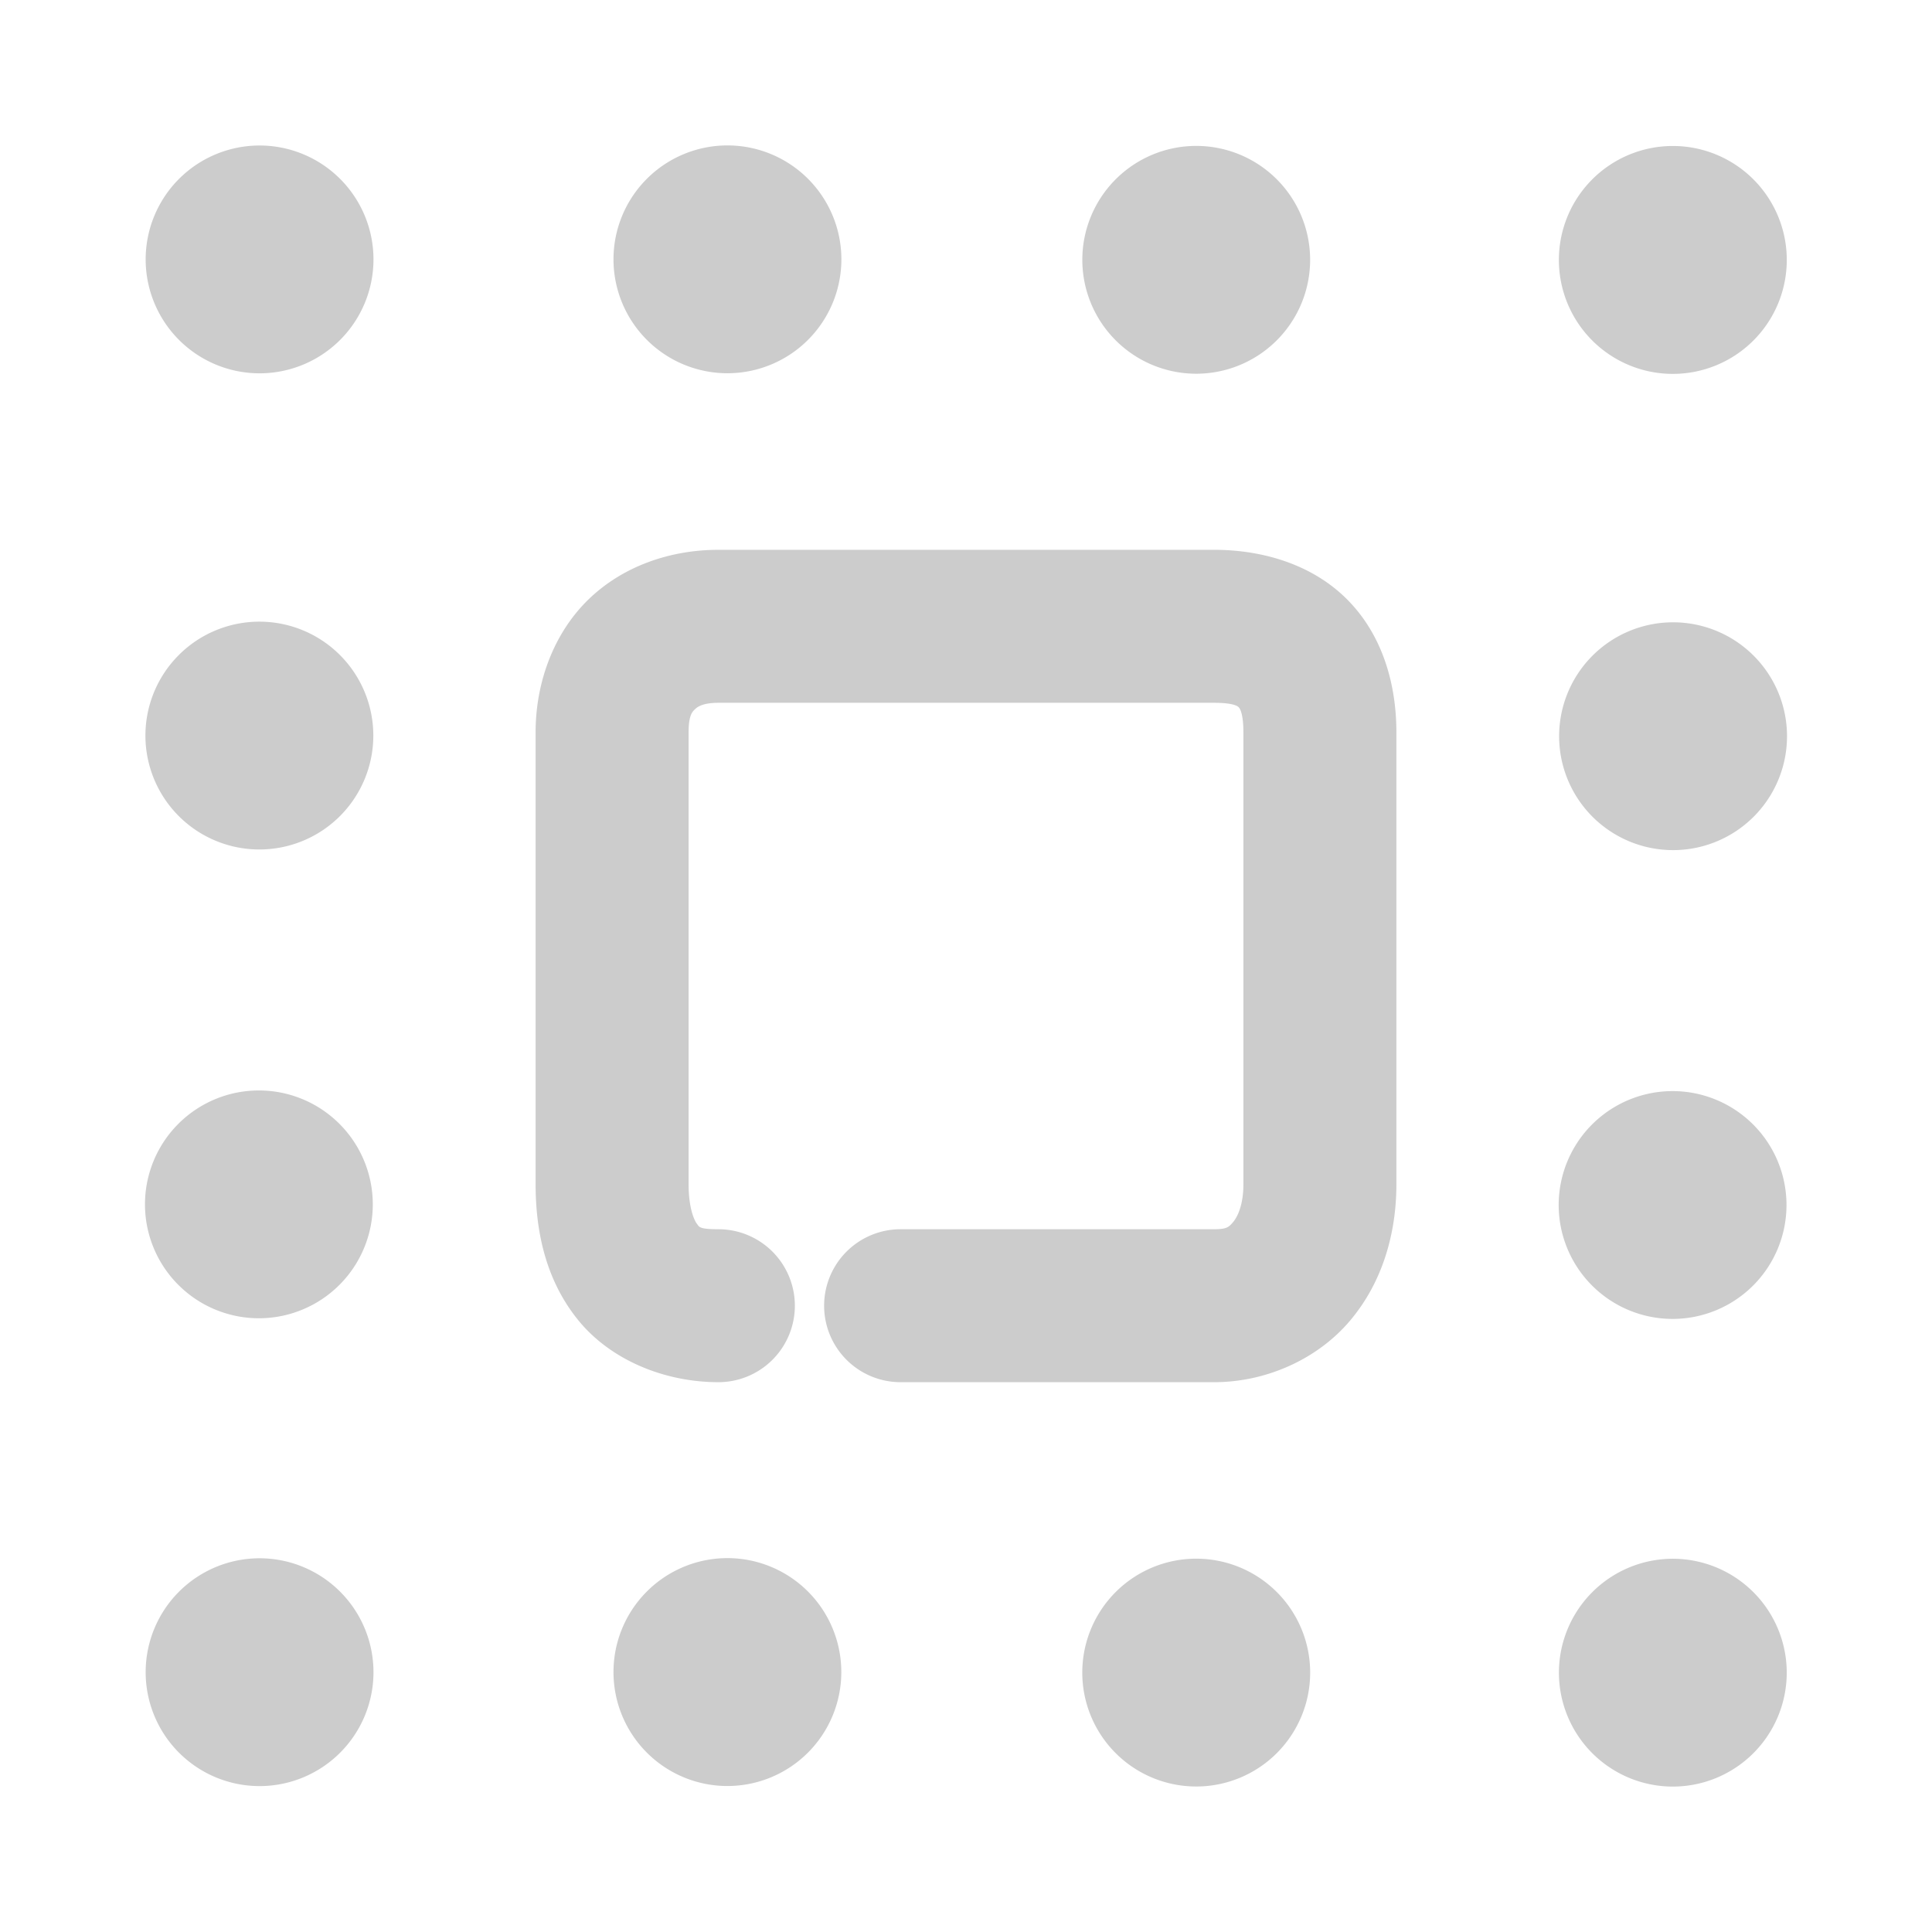 <svg xmlns="http://www.w3.org/2000/svg" width="48" height="48">
	<path d="M 18.072,3.613 A 2.831,2.831 0 0 0 15.242,6.443 2.831,2.831 0 0 0 18.072,9.273 2.831,2.831 0 0 0 20.904,6.443 2.831,2.831 0 0 0 18.072,3.613 Z M 6.449,3.615 A 2.831,2.831 0 0 0 3.619,6.445 2.831,2.831 0 0 0 6.449,9.275 2.831,2.831 0 0 0 9.279,6.445 2.831,2.831 0 0 0 6.449,3.615 Z m 23.271,0.01 a 2.831,2.831 0 0 0 -2.83,2.83 2.831,2.831 0 0 0 2.83,2.83 2.831,2.831 0 0 0 2.83,-2.83 2.831,2.831 0 0 0 -2.83,-2.83 z m 11.84,0.002 a 2.831,2.831 0 0 0 -2.83,2.832 2.831,2.831 0 0 0 2.83,2.83 2.831,2.831 0 0 0 2.832,-2.83 2.831,2.831 0 0 0 -2.832,-2.832 z M 17.848,13.66 c -1.166,0 -2.347,0.387 -3.215,1.221 -0.867,0.834 -1.326,2.06 -1.326,3.312 v 11.229 c 0,1.178 0.254,2.385 1.057,3.375 0.803,0.99 2.141,1.543 3.484,1.543 a 1.9,1.9 0 0 0 1.9,-1.9 1.9,1.9 0 0 0 -1.9,-1.9 c -0.494,0 -0.475,-0.063 -0.533,-0.135 -0.058,-0.072 -0.207,-0.374 -0.207,-0.982 V 18.193 c 0,-0.417 0.09,-0.507 0.158,-0.572 0.068,-0.066 0.208,-0.16 0.582,-0.16 h 12.316 c 0.535,0 0.605,0.105 0.613,0.113 0.009,0.009 0.115,0.109 0.115,0.619 v 11.229 c 0,0.514 -0.146,0.81 -0.254,0.938 -0.108,0.127 -0.156,0.18 -0.475,0.18 H 22.375 a 1.9,1.9 0 0 0 -1.9,1.9 1.9,1.9 0 0 0 1.9,1.9 h 7.789 c 1.304,0 2.571,-0.578 3.371,-1.521 0.801,-0.943 1.158,-2.156 1.158,-3.396 V 18.193 c 0,-1.167 -0.329,-2.383 -1.195,-3.271 -0.866,-0.889 -2.11,-1.262 -3.334,-1.262 z M 6.445,15.445 a 2.831,2.831 0 0 0 -2.832,2.83 2.831,2.831 0 0 0 2.832,2.83 2.831,2.831 0 0 0 2.83,-2.83 2.831,2.831 0 0 0 -2.83,-2.83 z m 35.121,0.016 a 2.831,2.831 0 0 0 -2.83,2.83 2.831,2.831 0 0 0 2.83,2.83 2.831,2.831 0 0 0 2.832,-2.83 2.831,2.831 0 0 0 -2.832,-2.83 z M 6.432,27.092 a 2.831,2.831 0 0 0 -2.83,2.83 2.831,2.831 0 0 0 2.83,2.83 2.831,2.831 0 0 0 2.83,-2.83 2.831,2.831 0 0 0 -2.83,-2.83 z m 35.123,0.016 a 2.831,2.831 0 0 0 -2.83,2.83 2.831,2.831 0 0 0 2.83,2.83 2.831,2.831 0 0 0 2.83,-2.83 2.831,2.831 0 0 0 -2.83,-2.83 z M 18.072,38.711 a 2.831,2.831 0 0 0 -2.83,2.83 2.831,2.831 0 0 0 2.83,2.832 2.831,2.831 0 0 0 2.83,-2.832 A 2.831,2.831 0 0 0 18.072,38.711 Z M 6.449,38.715 A 2.831,2.831 0 0 0 3.619,41.545 2.831,2.831 0 0 0 6.449,44.375 2.831,2.831 0 0 0 9.279,41.545 2.831,2.831 0 0 0 6.449,38.715 Z M 29.719,38.725 a 2.831,2.831 0 0 0 -2.83,2.83 2.831,2.831 0 0 0 2.83,2.83 2.831,2.831 0 0 0 2.832,-2.83 A 2.831,2.831 0 0 0 29.719,38.725 Z m 11.842,0.002 a 2.831,2.831 0 0 0 -2.83,2.83 2.831,2.831 0 0 0 2.83,2.83 2.831,2.831 0 0 0 2.83,-2.83 2.831,2.831 0 0 0 -2.83,-2.83 z" fill="#cccccc"/>
</svg>
